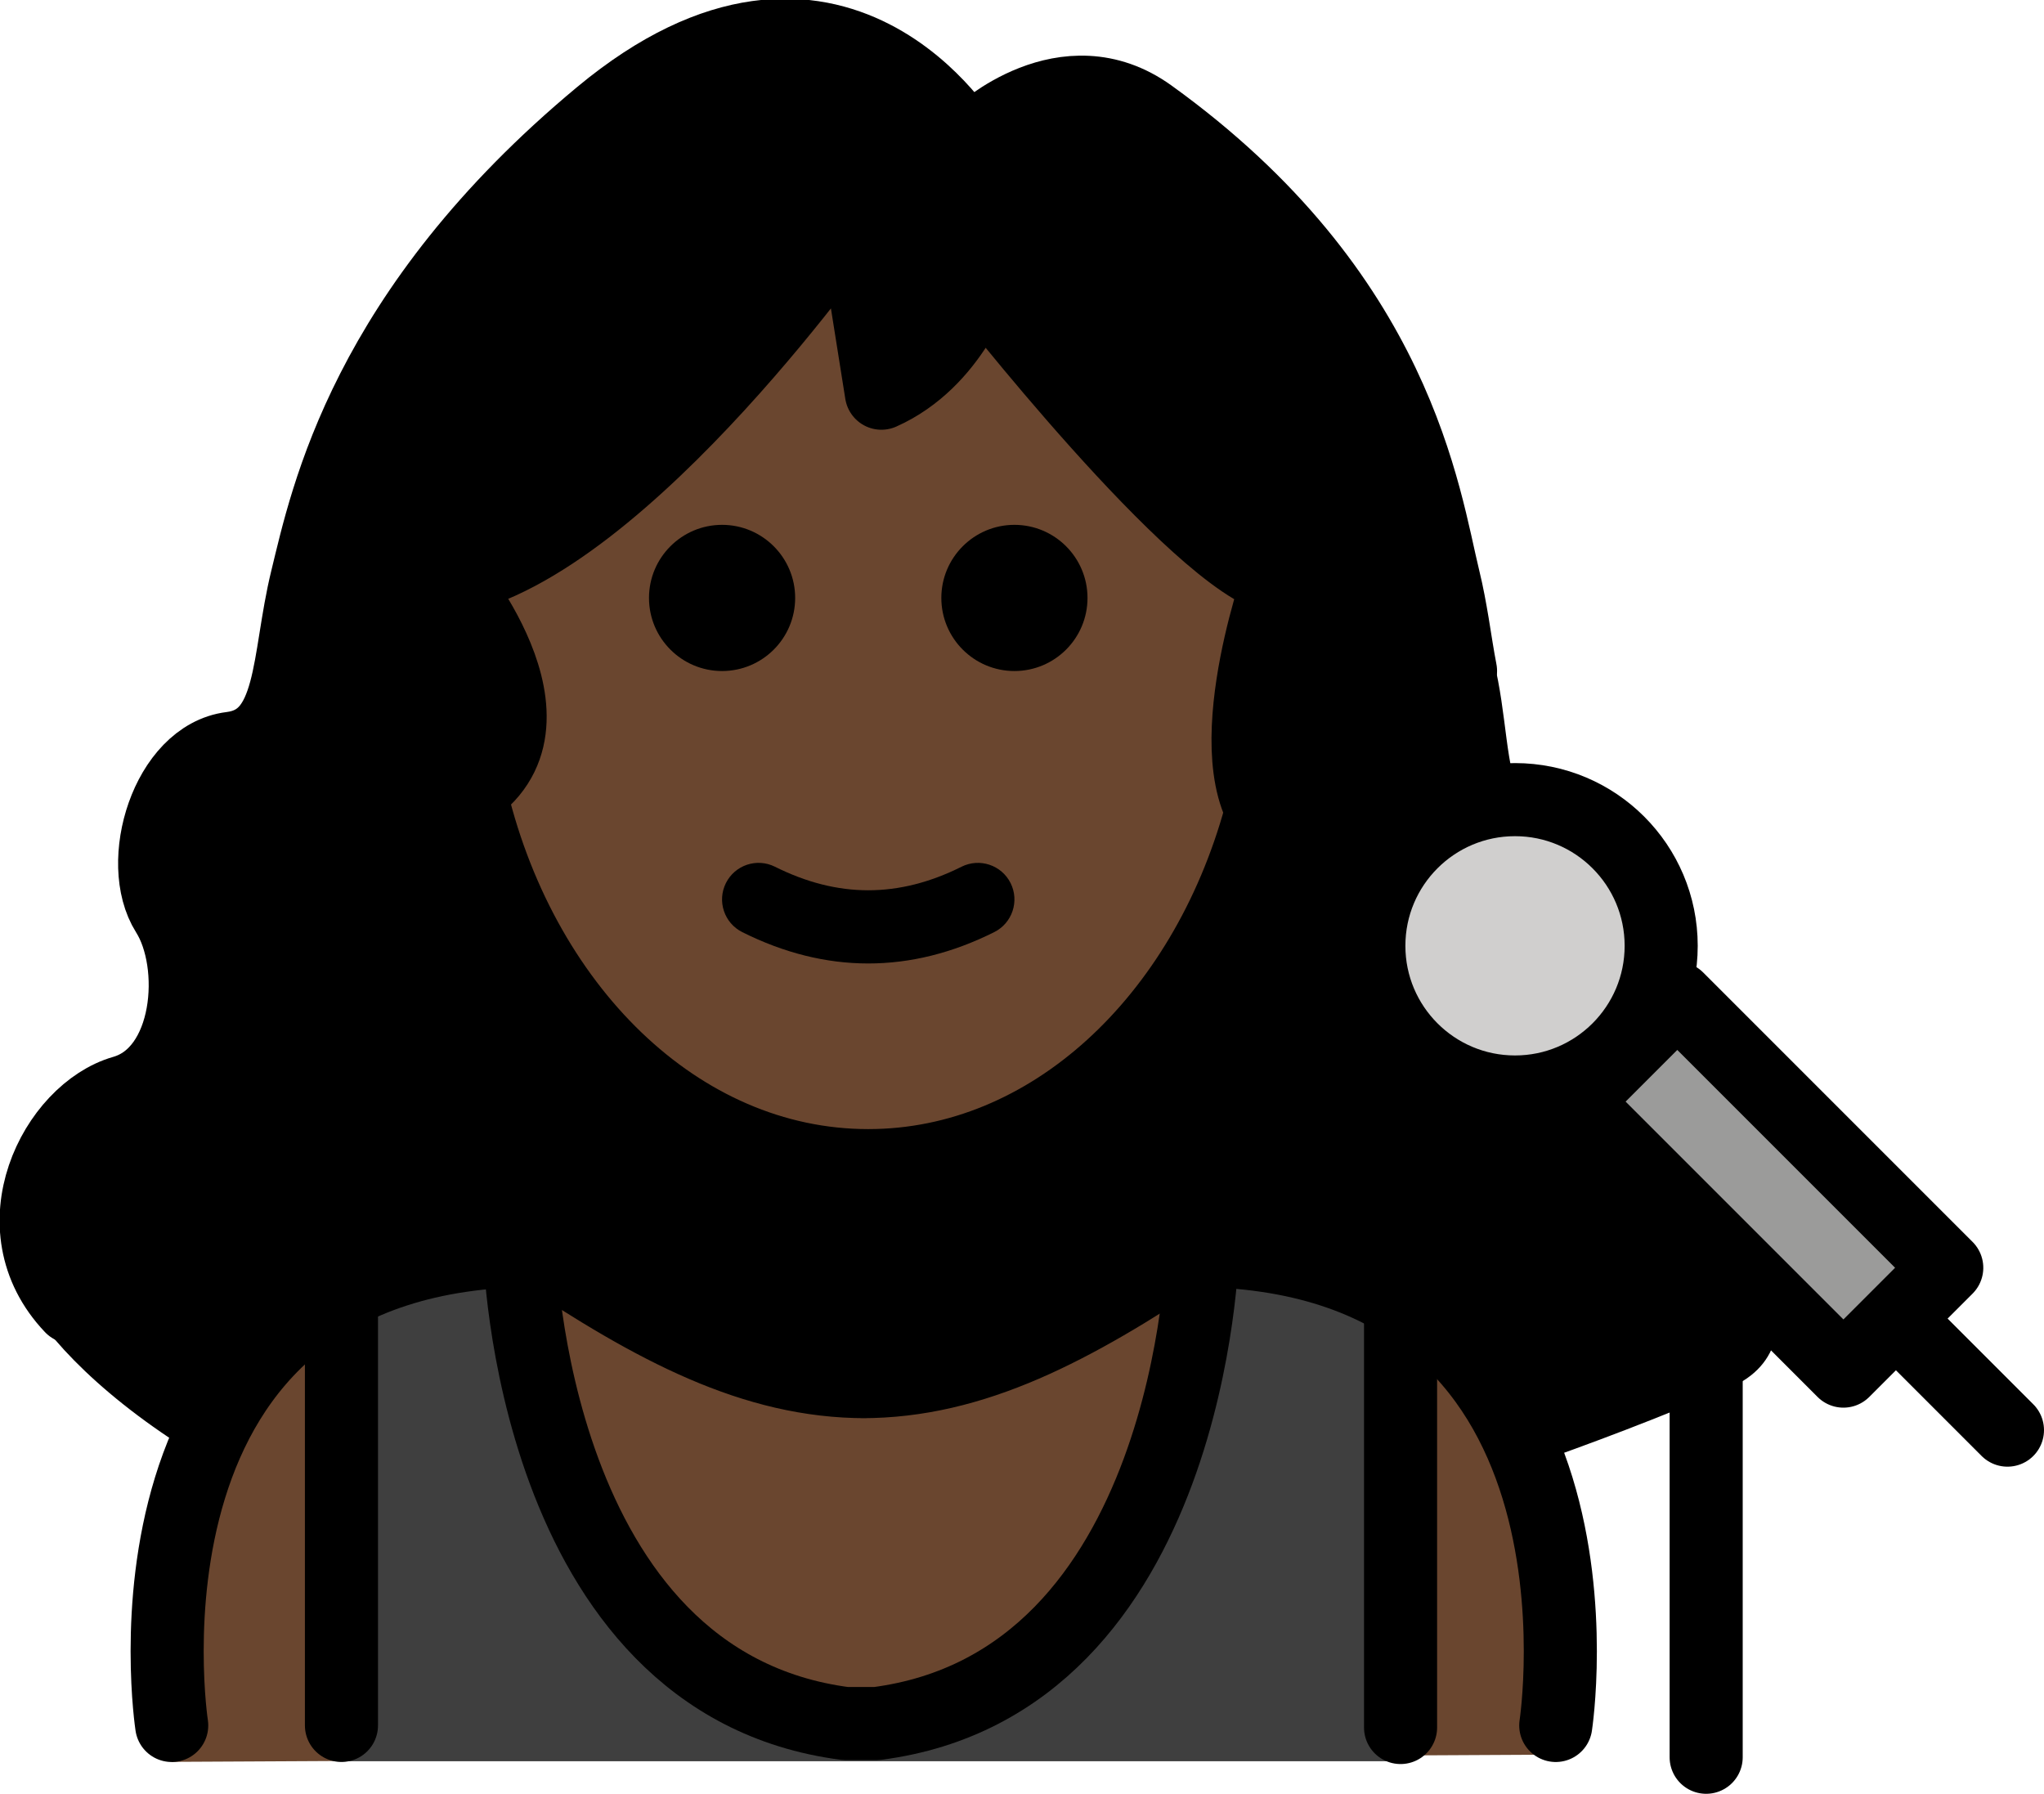 <svg xmlns="http://www.w3.org/2000/svg" xmlns:svg="http://www.w3.org/2000/svg" id="emoji" width="55.935" height="49.082" version="1.1" viewBox="0 0 55.935 49.082"><g id="color" transform="translate(-12.163,-10.706)"><path id="path1" fill="#3f3f3f" d="m 45.304,45.616 c 2.451,0 3.752,0.542 5.171,1.406 l 0.015,-0.024 V 58.898 H 21.507 V 46.998 l -0.083,-0.149 c 1.38,-0.762 2.589,-1.232 4.871,-1.232 l 0.088,-0.012 c 0,0 0.279,11.844 8.918,12.959 h 0.85 c 8.639,-1.115 8.918,-12.959 8.918,-12.959"/><rect id="rect1" width="4" height="10.43" x="58.347" y="37.906" fill="#9b9b9a" transform="matrix(0.707,-0.707,0.707,0.707,-12.816,55.301)"/><circle id="ellipse1" cx="53.622" cy="36.586" r="4" fill="#d0cfce"/></g><g id="hair" transform="translate(-12.163,-10.706)"><path id="path2" fill="#000" d="m 58.026,42.794 c -1.322,-0.365 -1.845,-1.876 -1.75,-3.237 -1.571,1.403 -3.975,1.366 -5.483,-0.142 -1.562,-1.562 -1.562,-4.095 0,-5.657 0.829,-0.829 1.93,-1.204 3.016,-1.154 -0.464,-0.873 -0.395,-2.341 -0.778,-3.846 0,0 -0.428,-0.328 -0.506,-0.782 -0.069,-0.399 -0.147,-0.812 -0.252,-1.226 -0.568,-2.23 -1.286,-7.797 -8.353,-12.693 -2.422,-1.677 -4.865,0.532 -4.865,0.532 l -0.31,-0.229 c 0,0 -3.767,-6.169 -10.465,-0.815 -6.698,5.354 -7.786,10.462 -8.354,12.693 -0.568,2.23 -0.339,4.414 -2.157,4.632 -1.818,0.218 -2.727,3.125 -1.818,4.511 0.91,1.385 0.683,4.361 -1.247,4.893 -1.93,0.532 -2.821,4.29 -1.873,5.882 0.57,1.125 2.208,2.889 4.957,4.517 1.221,-3.038 3.788,-5.753 9.073,-5.753 3.17,2.105 5.89,3.56 8.938,3.574 3.048,-0.014 5.768,-1.469 8.938,-3.574 5.428,0 7.986,2.824 9.166,5.915 1.804,-0.628 3.663,-1.335 5.598,-2.159 2.864,-1.218 0.454,-5.35 -1.476,-5.882 z"/></g><g id="skin" transform="translate(-12.163,-10.706)"><path id="path3" fill="#6a462f" d="m 24.814,26.039 c -0.93,0.096 1.329,2.728 1.329,3.707 0,1.173 -1.445,1.463 -1.23,2.554 1.22,6.184 5.686,10.769 11.009,10.769 6.262,0 11.338,-6.346 11.338,-14.173 0,-0.978 -0.079,-1.934 -0.23,-2.856 0,0 -6.737,-3.485 -8.371,-6.804 V 18.668 c 0,0 -0.834,2.219 -2.377,2.797 v 0 l -0.764,-4.804 v 0 c 0,0 -5.754,8.867 -10.704,9.378 z"/><path id="path4" fill="#6a462f" d="m 44.737,44.919 c -3.17,2.105 -5.889,3.56 -8.938,3.574 -3.048,-0.014 -5.768,-1.469 -8.938,-3.574 -12,0 -10,13.996 -10,13.996 l 4.645,-0.024 V 46.998 l -0.083,-0.149 c 1.38,-0.762 2.589,-1.232 4.871,-1.232 l 0.088,-0.012 c 0,0 0.279,11.844 8.918,12.959 h 0.85 c 8.639,-1.115 8.918,-12.959 8.918,-12.959 l 0.234,0.012 c 2.451,0 3.752,0.542 5.171,1.406 l 0.015,-0.024 v 11.741 l 4.247,-0.022 c 0,0 2,-13.797 -10,-13.797 z"/></g><g id="line" transform="translate(-12.163,-10.706)"><path id="path5" d="m 41.923,27.067 c 0,1.105 -0.896,2 -2,2 -1.103,0 -2,-0.895 -2,-2 0,-1.103 0.896,-2 2,-2 1.103,0 2,0.896 2,2"/><path id="path6" d="m 33.923,27.067 c 0,1.105 -0.896,2 -2,2 -1.103,0 -2,-0.895 -2,-2 0,-1.103 0.896,-2 2,-2 1.103,0 2,0.896 2,2"/><path id="path7" d="m 35.922,37.069 c -1.152,0 -2.304,-0.286 -3.447,-0.858 -0.494,-0.247 -0.694,-0.848 -0.447,-1.342 0.247,-0.494 0.846,-0.694 1.342,-0.447 1.718,0.859 3.388,0.859 5.106,0 0.495,-0.247 1.095,-0.046 1.342,0.447 0.247,0.494 0.047,1.095 -0.447,1.342 -1.143,0.572 -2.295,0.858 -3.447,0.858 z"/><path id="path8" fill="none" stroke="#000" stroke-linecap="round" stroke-linejoin="round" stroke-miterlimit="10" stroke-width="2" d="m 25.008,32.281 c 1.343,5.955 5.721,10.32 10.915,10.32 4.971,0 9.195,-3.999 10.726,-9.564"/><path id="path9" fill="none" stroke="#000" stroke-linecap="round" stroke-linejoin="round" stroke-miterlimit="10" stroke-width="2" d="m 54.737,57.919 c 0,0 2,-13 -10,-13 -3.192,2.128 -5.926,3.598 -9,3.592 h 0.125 c -3.074,0.006 -5.808,-1.464 -9,-3.592 -12,0 -10,13 -10,13"/><rect id="rect9" width="4" height="10.43" x="58.347" y="37.906" fill="none" stroke="#000" stroke-linecap="round" stroke-linejoin="round" stroke-miterlimit="10" stroke-width="2" transform="matrix(0.707,-0.707,0.707,0.707,-12.816,55.301)"/><circle id="ellipse9" cx="53.622" cy="36.586" r="4" fill="none" stroke="#000" stroke-linecap="round" stroke-linejoin="round" stroke-miterlimit="10" stroke-width="2"/><line id="line9" x1="64.252" x2="67.098" y1="46.992" y2="49.838" fill="none" stroke="#000" stroke-linecap="round" stroke-linejoin="round" stroke-miterlimit="10" stroke-width="2"/><line id="line10" x1="58.853" x2="58.853" y1="44.789" y2="58.789" fill="none" stroke="#000" stroke-linecap="round" stroke-linejoin="round" stroke-miterlimit="10" stroke-width="2"/><path id="path10" fill="none" stroke="#000" stroke-linecap="round" stroke-linejoin="round" stroke-miterlimit="10" stroke-width="2" d="m 38.66,14.672 c 0,0 -3.623,-6.17 -10.065,-0.815 -6.442,5.354 -7.489,10.462 -8.034,12.693 -0.546,2.23 -0.326,4.414 -2.075,4.632 -1.748,0.218 -2.623,3.125 -1.748,4.511 0.875,1.385 0.656,4.361 -1.2,4.893 -1.856,0.532 -3.494,3.699 -1.419,5.882"/><path id="path11" fill="none" stroke="#000" stroke-linecap="round" stroke-linejoin="round" stroke-miterlimit="10" stroke-width="2" d="m 38.958,14.389 c 0,0 2.35,-2.209 4.679,-0.532 6.798,4.895 7.489,10.462 8.034,12.693 0.102,0.414 0.176,0.827 0.243,1.226 0.075,0.454 0.139,0.89 0.217,1.29"/><path id="path12" fill="none" stroke="#000" stroke-linecap="round" stroke-linejoin="round" stroke-miterlimit="10" stroke-width="2" d="m 47.201,33.475 c -1.965,-1.529 -0.044,-6.925 -0.044,-6.925 -2.228,-0.483 -8.214,-8.165 -8.214,-8.165 0,0 -0.695,2.207 -2.66,3.08 l -0.764,-4.804 c 0,0 -6.249,8.969 -11.04,9.889 0,0 3.616,4.305 0.122,6.052 -3.494,1.747 -2.553,4.913 -1.025,5.241"/><path id="path13" fill="none" stroke="#000" stroke-linecap="round" stroke-linejoin="round" stroke-miterlimit="10" stroke-width="2" d="m 45.07,44.908 c 0,0 -0.279,11.844 -8.918,12.959 H 35.302 C 26.663,56.752 26.384,44.908 26.384,44.908"/><line id="line13" x1="21.507" x2="21.507" y1="46.301" y2="57.918" fill="none" stroke="#000" stroke-linecap="round" stroke-linejoin="round" stroke-miterlimit="10" stroke-width="2"/><line id="line14" x1="50.49" x2="50.49" y1="46.301" y2="57.975" fill="none" stroke="#000" stroke-linecap="round" stroke-linejoin="round" stroke-miterlimit="10" stroke-width="2"/></g></svg>